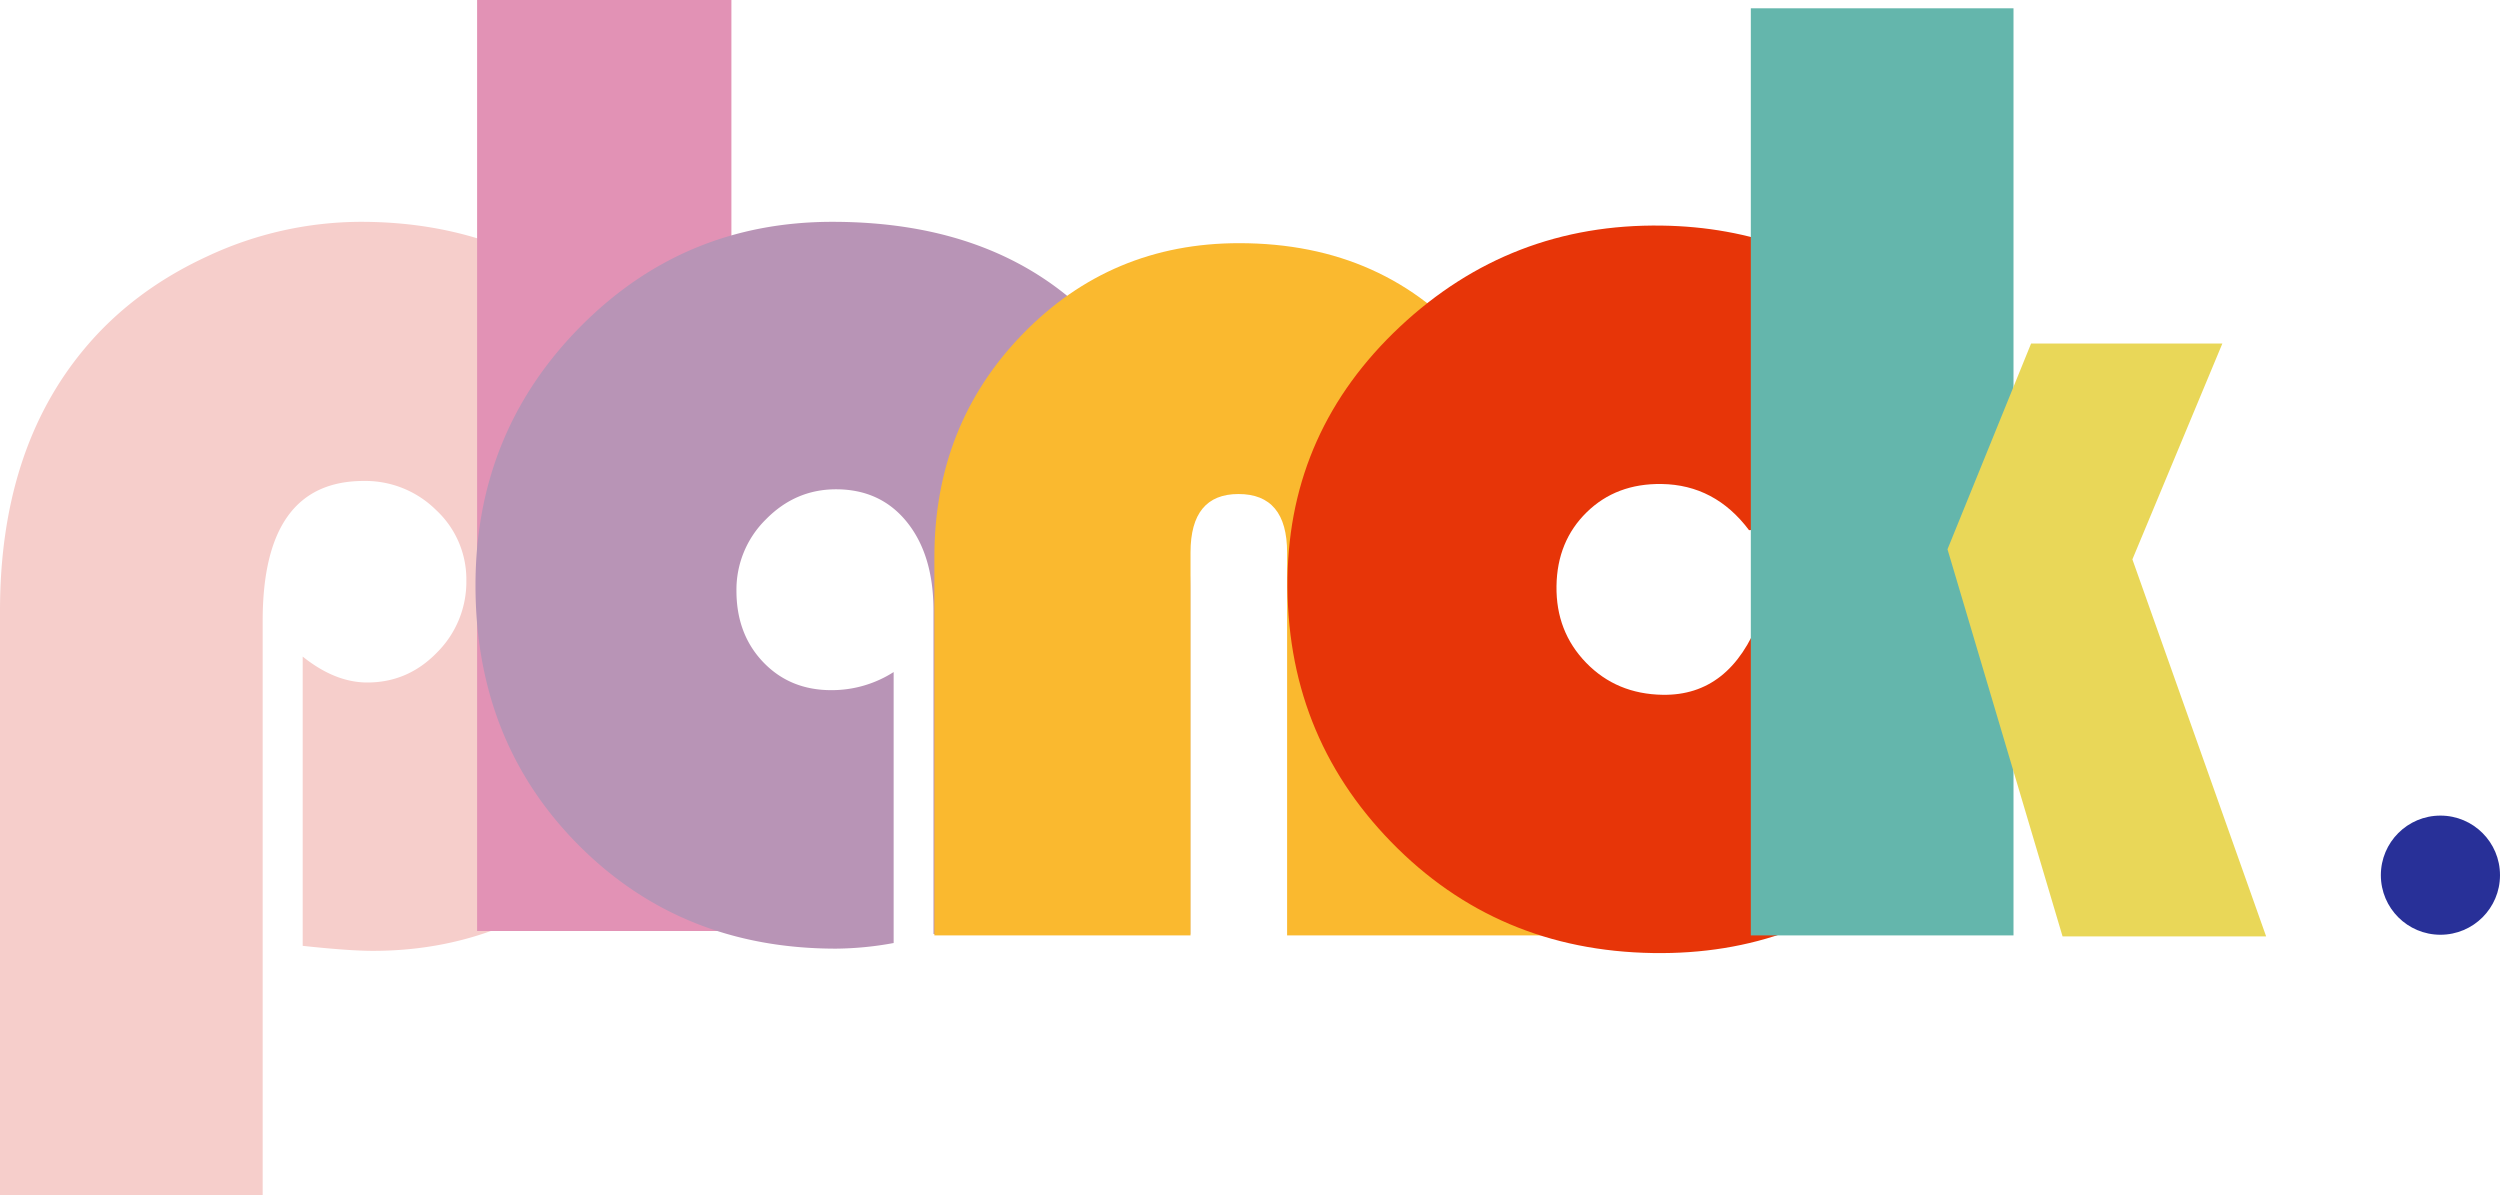 <svg xmlns="http://www.w3.org/2000/svg" viewBox="0 0 1000 478.11"><defs><style>.cls-1{isolation:isolate;}.cls-2{fill:#f6cecb;}.cls-2,.cls-3,.cls-4,.cls-5,.cls-6{mix-blend-mode:overlay;}.cls-3{fill:#e292b5;}.cls-4{fill:#b894b6;}.cls-5{fill:#fab92f;}.cls-6{fill:#e73508;}.cls-7{fill:#64b6ac;}.cls-7,.cls-8{mix-blend-mode:lighten;}.cls-8{fill:#e9d758;}.cls-9{fill:#283098;}</style></defs><g class="cls-1"><g id="Layer_2" data-name="Layer 2"><g id="Lettering"><path class="cls-2" d="M105.07,478.11H0V244.37Q0,180,33.71,139.58,53.11,116.27,83,102.5A145.31,145.31,0,0,1,144.4,88.73q62.65,0,105.63,42.14t43,103.39q0,59.55-42.7,102.82T149.18,380.34q-9.56,0-28.1-2V262.63Q134,273,146.93,273q16.29,0,27.95-12.08a39.86,39.86,0,0,0,11.66-28.65,37.79,37.79,0,0,0-12.08-28.23,40.2,40.2,0,0,0-28.93-11.66q-40.45,0-40.46,55.9Z"/><path class="cls-3" d="M292.56,0V372.4H190.84V0Z"/><path class="cls-4" d="M357.46,268.82V377.21a132.45,132.45,0,0,1-23.07,2.25q-61.78,0-103-41.46T190.2,234.09q0-60.76,41.61-103.07T333,88.73q66.47,0,104.78,39.63t38.31,108.25v137H373.39V244.18q0-22.12-10.57-35.29t-28.43-13.17q-16.2,0-28,12a39.43,39.43,0,0,0-11.81,28.57q0,17.37,10.71,28.57t27.19,11.2A45.89,45.89,0,0,0,357.46,268.82Z"/><path class="cls-5" d="M617.3,374.16H514.84V221q0-23.39-19.45-23.39-19.18,0-19.18,23.39V374.16H373.75V222.93q0-53,35.34-89.34t86.57-36.32q58.63,0,94,42.16,27.68,32.91,27.67,91.66Z"/><path class="cls-6" d="M703.89,247.41l105.37-2.32q-5.46,60.42-47.21,98.73t-100.79,37.4q-62.46-.95-104.81-44.45T515,231.1q.9-59.08,45-100.44T664.82,90.24Q717.91,91,758,124.7t49.25,85.07L699.6,212.05Q686,193.93,664.67,193.6q-18.17-.28-30,11.31T622.6,234.42q-.27,18.2,11.88,30.71t30.62,12.79Q692.06,278.33,703.89,247.41Z"/><rect class="cls-7" x="700.33" y="3.32" width="105.07" height="370.84"/><polygon class="cls-8" points="888.95 137.4 852.96 223.75 906.46 374.57 825.03 374.57 779 219.71 812.44 137.4 888.95 137.4"/><circle class="cls-9" cx="976.17" cy="350.07" r="23.83"/></g></g></g></svg>